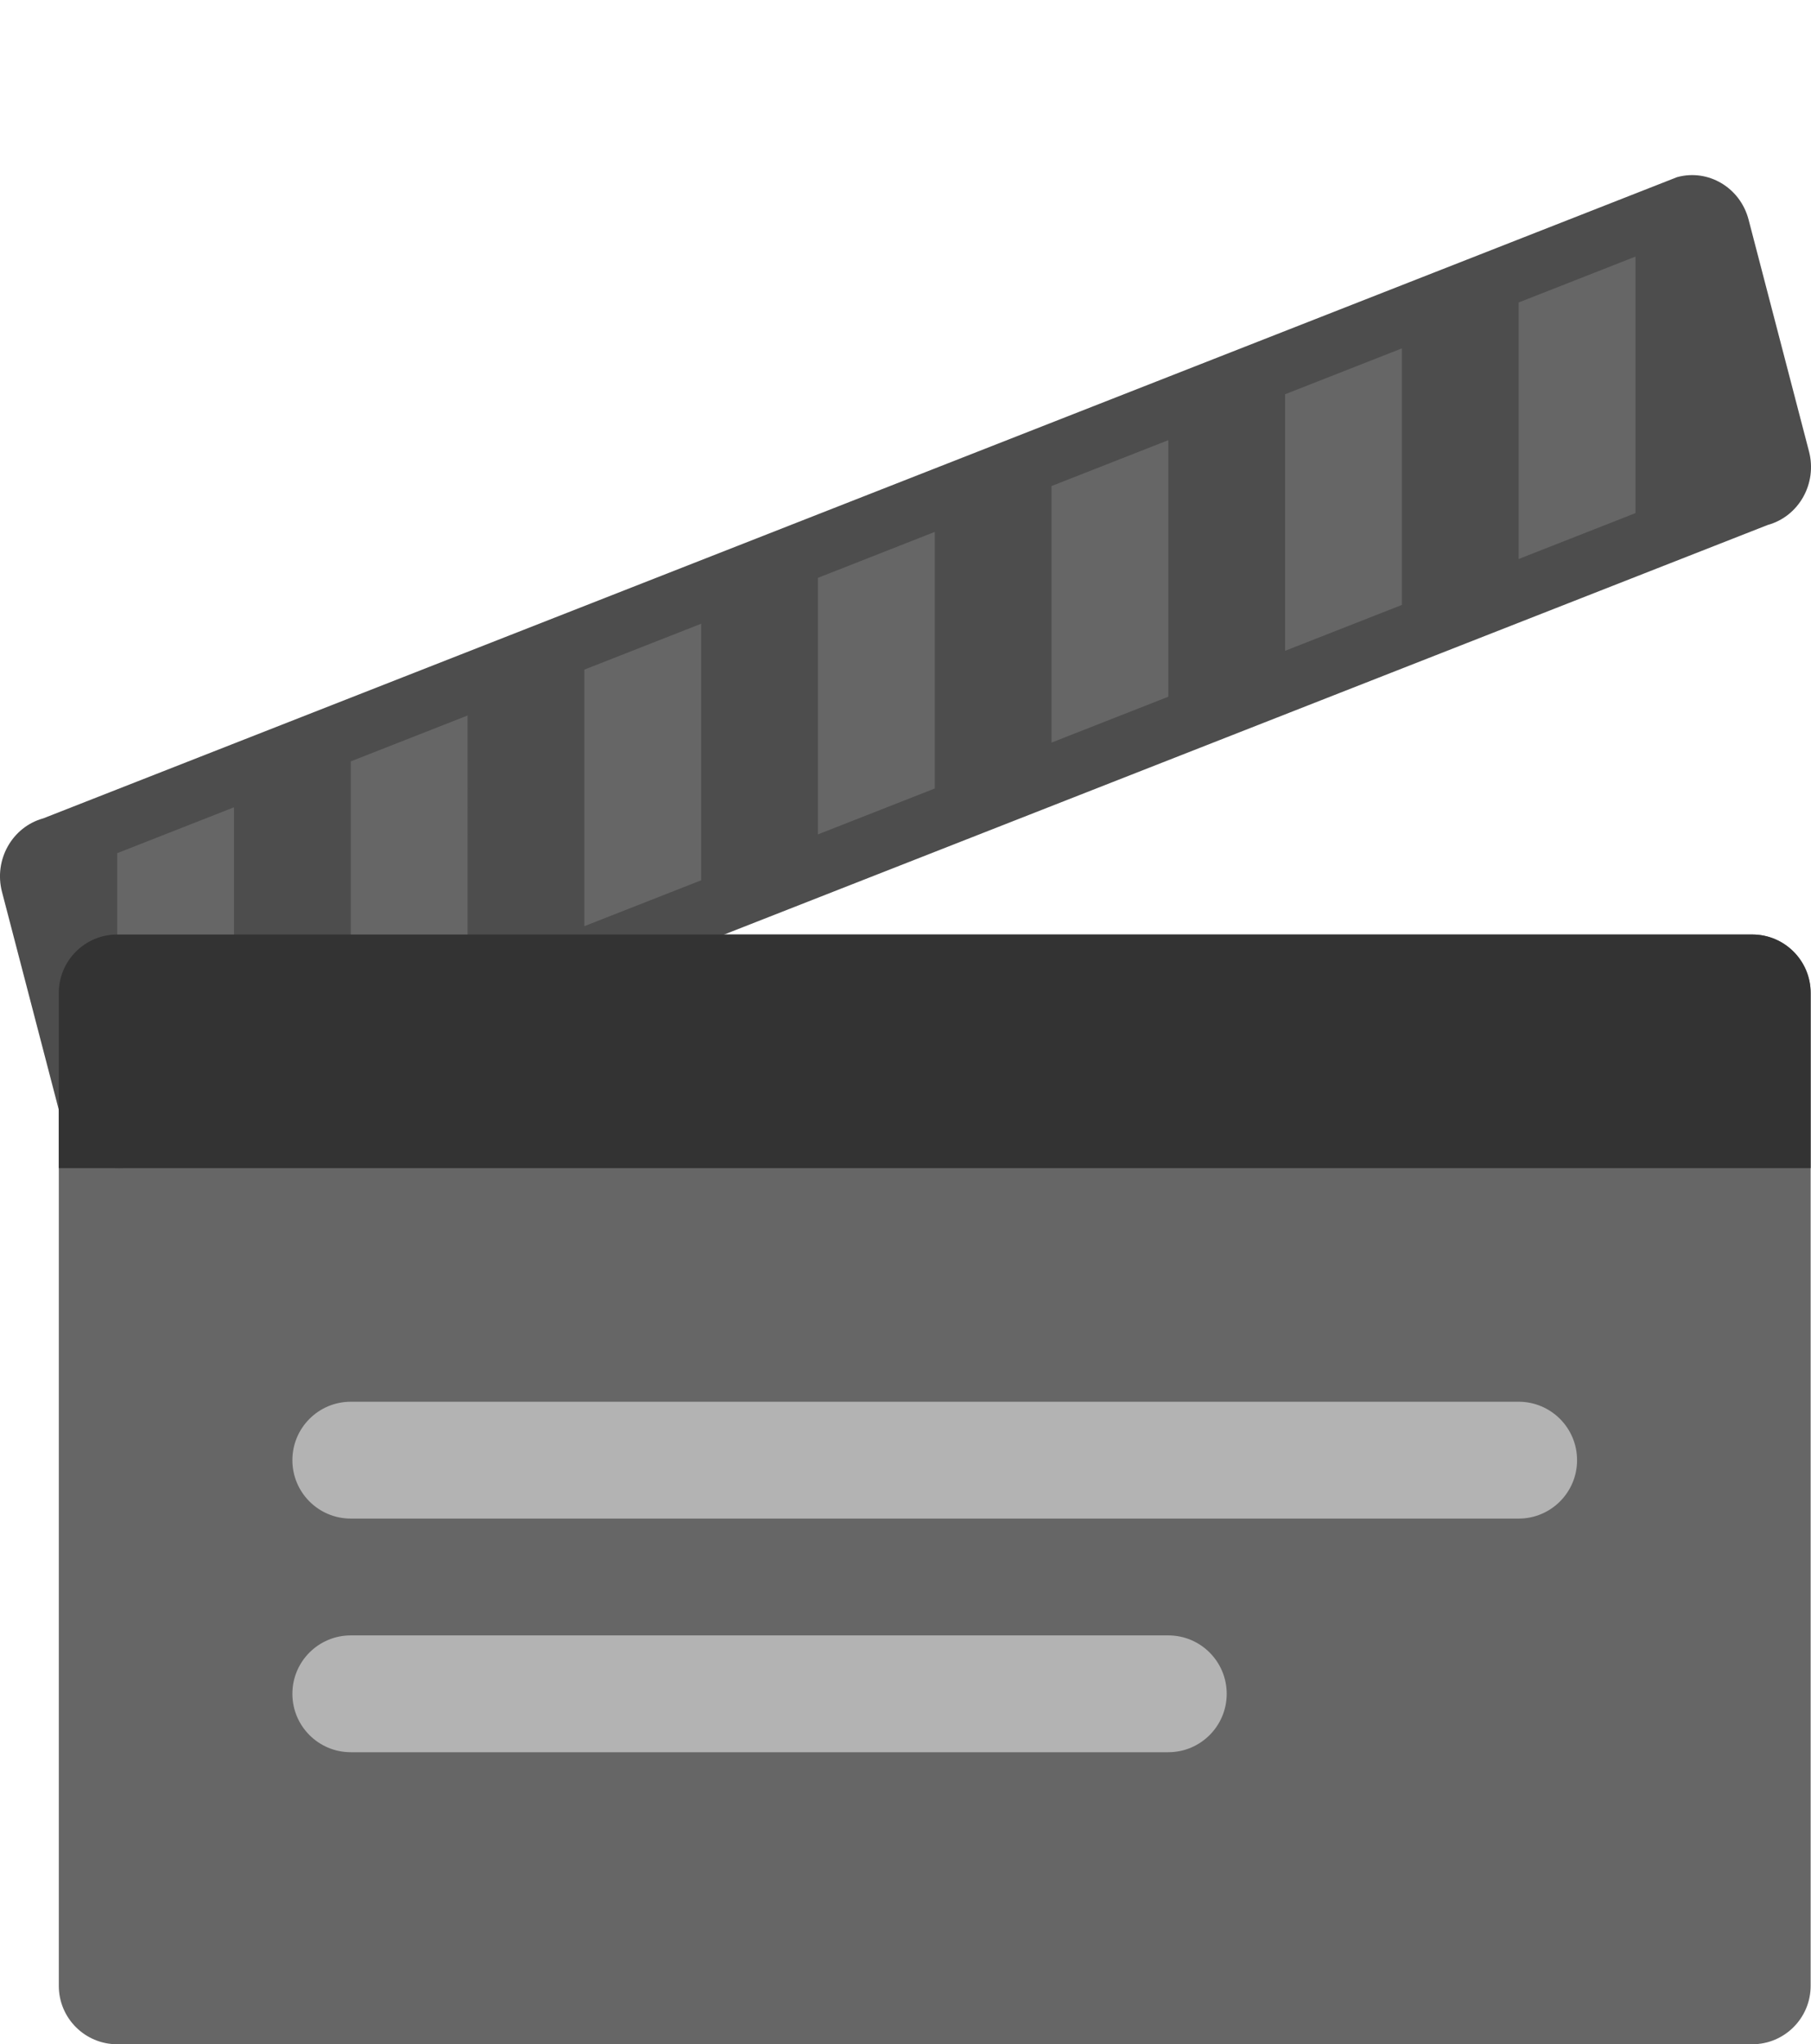 <?xml version="1.0" encoding="iso-8859-1"?>
<!-- Generator: Adobe Illustrator 16.0.0, SVG Export Plug-In . SVG Version: 6.00 Build 0)  -->
<!DOCTYPE svg PUBLIC "-//W3C//DTD SVG 1.1//EN" "http://www.w3.org/Graphics/SVG/1.1/DTD/svg11.dtd">
<svg version="1.1" id="Layer_1" xmlns="http://www.w3.org/2000/svg" xmlns:xlink="http://www.w3.org/1999/xlink" x="0px" y="0px"
	 width="62.026px" height="69.999px" viewBox="0 0 62.026 69.999" style="enable-background:new 0 0 62.026 69.999;"
	 xml:space="preserve">
<g id="Body_20_">
	<g>
		<path style="fill:#666666;" d="M60.014,31.999h-56c-1.105,0-2,0.896-2,2v34c0,1.104,0.895,2,2,2h56c1.104,0,2-0.896,2-2v-34
			C62.014,32.895,61.118,31.999,60.014,31.999z"/>
	</g>
</g>
<g id="Shape_9_">
	<g>
		<path style="fill:#4D4D4D;" d="M61.958,15.459l-2.07-7.939c-0.286-1.097-1.383-1.747-2.449-1.454L1.482,28.022
			c-1.066,0.294-1.7,1.421-1.414,2.517l2.07,7.94c0.286,1.096,1.383,1.747,2.449,1.453l55.956-21.956
			C61.611,17.683,62.244,16.556,61.958,15.459z"/>
	</g>
</g>
<g id="Lines">
	<g>
		<path style="fill-rule:evenodd;clip-rule:evenodd;fill:#666666;" d="M12.014,34.857l4-1.572V24.5l-4,1.571V34.857z M20.014,31.714
			l4-1.571v-8.785l-4,1.571V31.714z M4.014,38l4-1.571v-8.786l-4,1.571V38z M28.014,28.571l4-1.571v-8.786l-4,1.572V28.571z
			 M52.014,10.357v8.784l4-1.571V8.786L52.014,10.357z M36.014,25.428l4-1.571v-8.785l-4,1.571V25.428z M44.014,22.285l4-1.571
			v-8.785l-4,1.571V22.285z"/>
	</g>
</g>
<g id="Shape_10_">
	<g>
		<path style="fill-rule:evenodd;clip-rule:evenodd;fill:#333333;" d="M60.014,31.999h-56c-1.105,0-2,0.896-2,2v2V38v1.999h2h56h2
			V38v-2.001v-2C62.014,32.895,61.118,31.999,60.014,31.999z"/>
	</g>
</g>
<g id="Writting">
	<g>
		<path style="fill-rule:evenodd;clip-rule:evenodd;fill:#B3B3B3;" d="M52.014,47.998h-40c-1.105,0-2,0.896-2,2.001s0.895,2,2,2h40
			c1.104,0,2-0.896,2-2S53.118,47.998,52.014,47.998z M40.014,55.999h-28c-1.105,0-2,0.895-2,2c0,1.104,0.895,2,2,2h28
			c1.104,0,2-0.896,2-2C42.014,56.894,41.118,55.999,40.014,55.999z"/>
	</g>
</g>
<g>
</g>
<g>
</g>
<g>
</g>
<g>
</g>
<g>
</g>
<g>
</g>
<g>
</g>
<g>
</g>
<g>
</g>
<g>
</g>
<g>
</g>
<g>
</g>
<g>
</g>
<g>
</g>
<g>
</g>
</svg>
